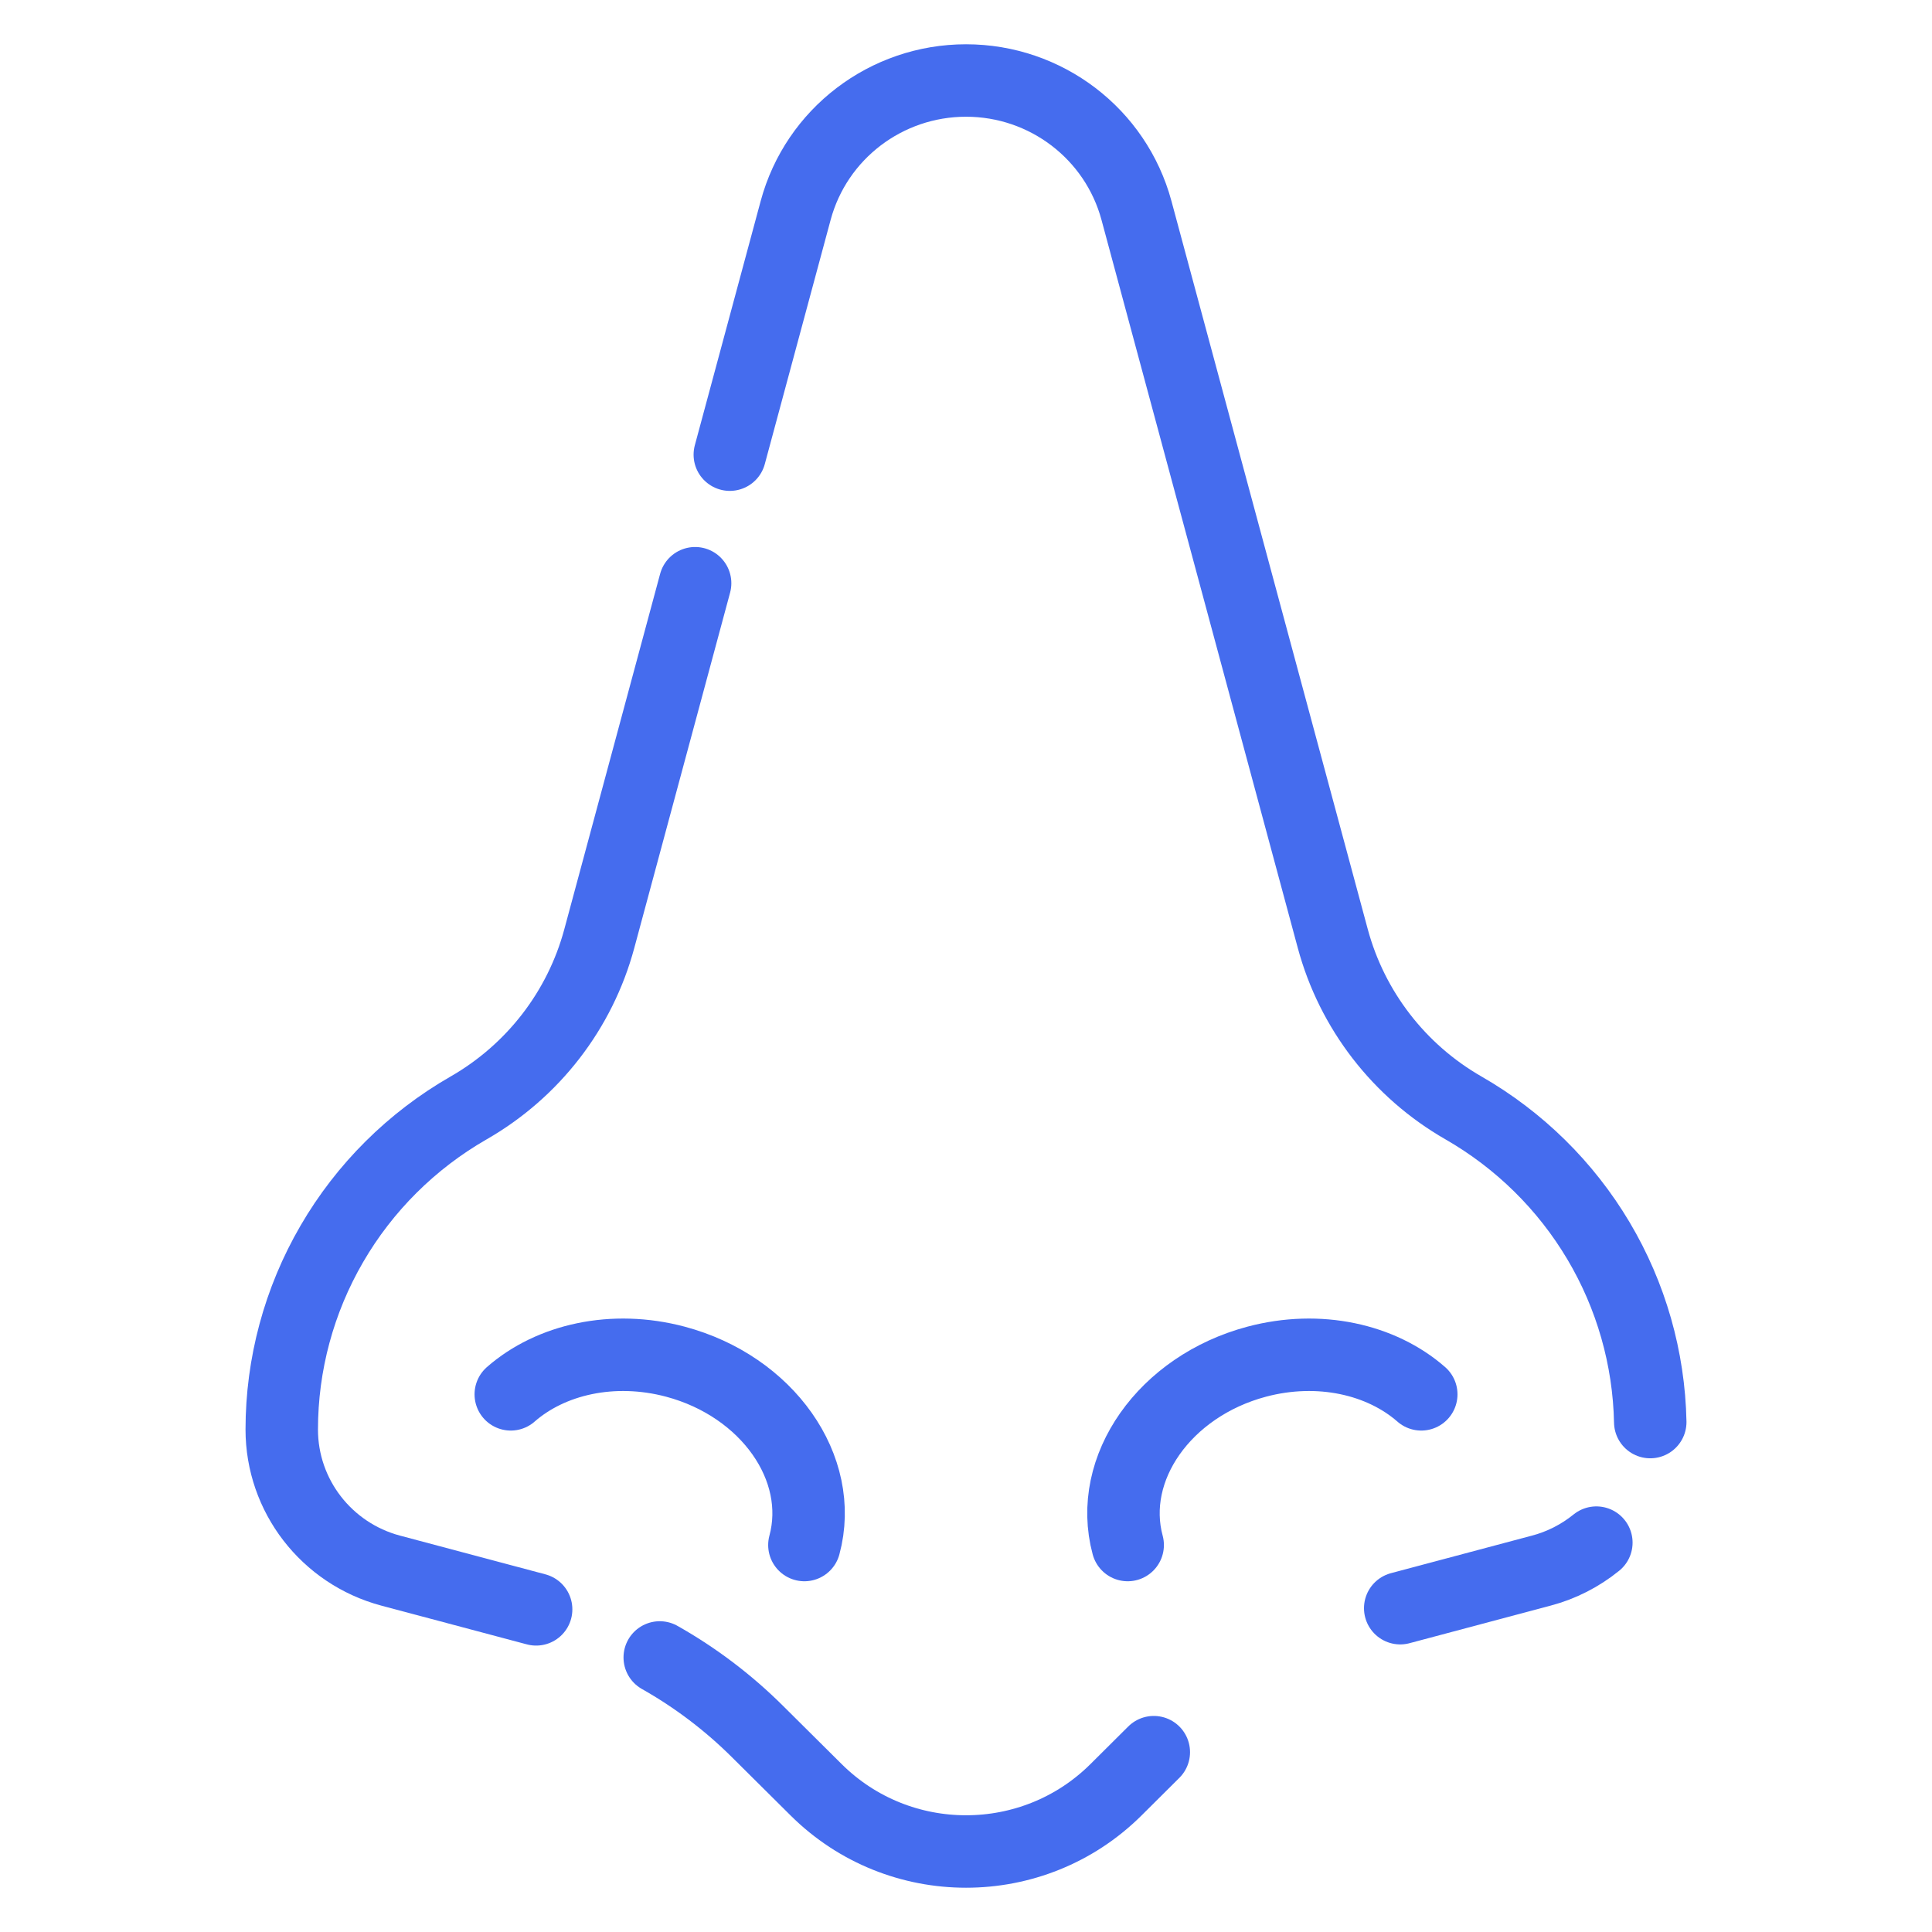 <svg width="48" height="48" viewBox="0 0 48 48" fill="none" xmlns="http://www.w3.org/2000/svg">
<path d="M34.788 39.955L38.295 39.021C38.795 38.889 39.26 38.651 39.661 38.326" stroke="#456CEE" stroke-width="1.8" stroke-miterlimit="10" stroke-linecap="round" stroke-linejoin="round"/>
<path d="M16.391 41.179C17.279 41.681 18.095 42.299 18.817 43.017L20.277 44.467C22.334 46.511 25.669 46.511 27.726 44.467L28.666 43.532" stroke="#456CEE" stroke-width="1.8" stroke-miterlimit="10" stroke-linecap="round" stroke-linejoin="round"/>
<path d="M17.27 14.49L14.889 23.321C14.411 25.096 13.242 26.609 11.641 27.527C10.23 28.337 9.058 29.502 8.244 30.904C7.429 32.306 7 33.897 7 35.516C7 37.158 8.11 38.596 9.707 39.022L13.32 39.984" stroke="#456CEE" stroke-width="1.8" stroke-miterlimit="10" stroke-linecap="round" stroke-linejoin="round"/>
<path d="M41 35.331C40.968 33.744 40.525 32.191 39.712 30.824C38.899 29.457 37.745 28.322 36.361 27.527C34.76 26.609 33.592 25.095 33.113 23.321L28.235 5.228C27.721 3.324 25.985 2 24.001 2C22.018 2 20.281 3.324 19.768 5.228L18.132 11.296" stroke="#456CEE" stroke-width="1.8" stroke-miterlimit="10" stroke-linecap="round" stroke-linejoin="round"/>
<path d="M12.69 34.642C13.682 33.773 15.228 33.418 16.781 33.831C19.065 34.44 20.5 36.478 19.985 38.386" stroke="#456CEE" stroke-width="1.8" stroke-miterlimit="10" stroke-linecap="round" stroke-linejoin="round"/>
<path d="M28.017 38.386C27.502 36.478 28.937 34.44 31.221 33.831C32.774 33.418 34.319 33.773 35.311 34.642" stroke="#456CEE" stroke-width="1.8" stroke-miterlimit="10" stroke-linecap="round" stroke-linejoin="round"/>
</svg>
